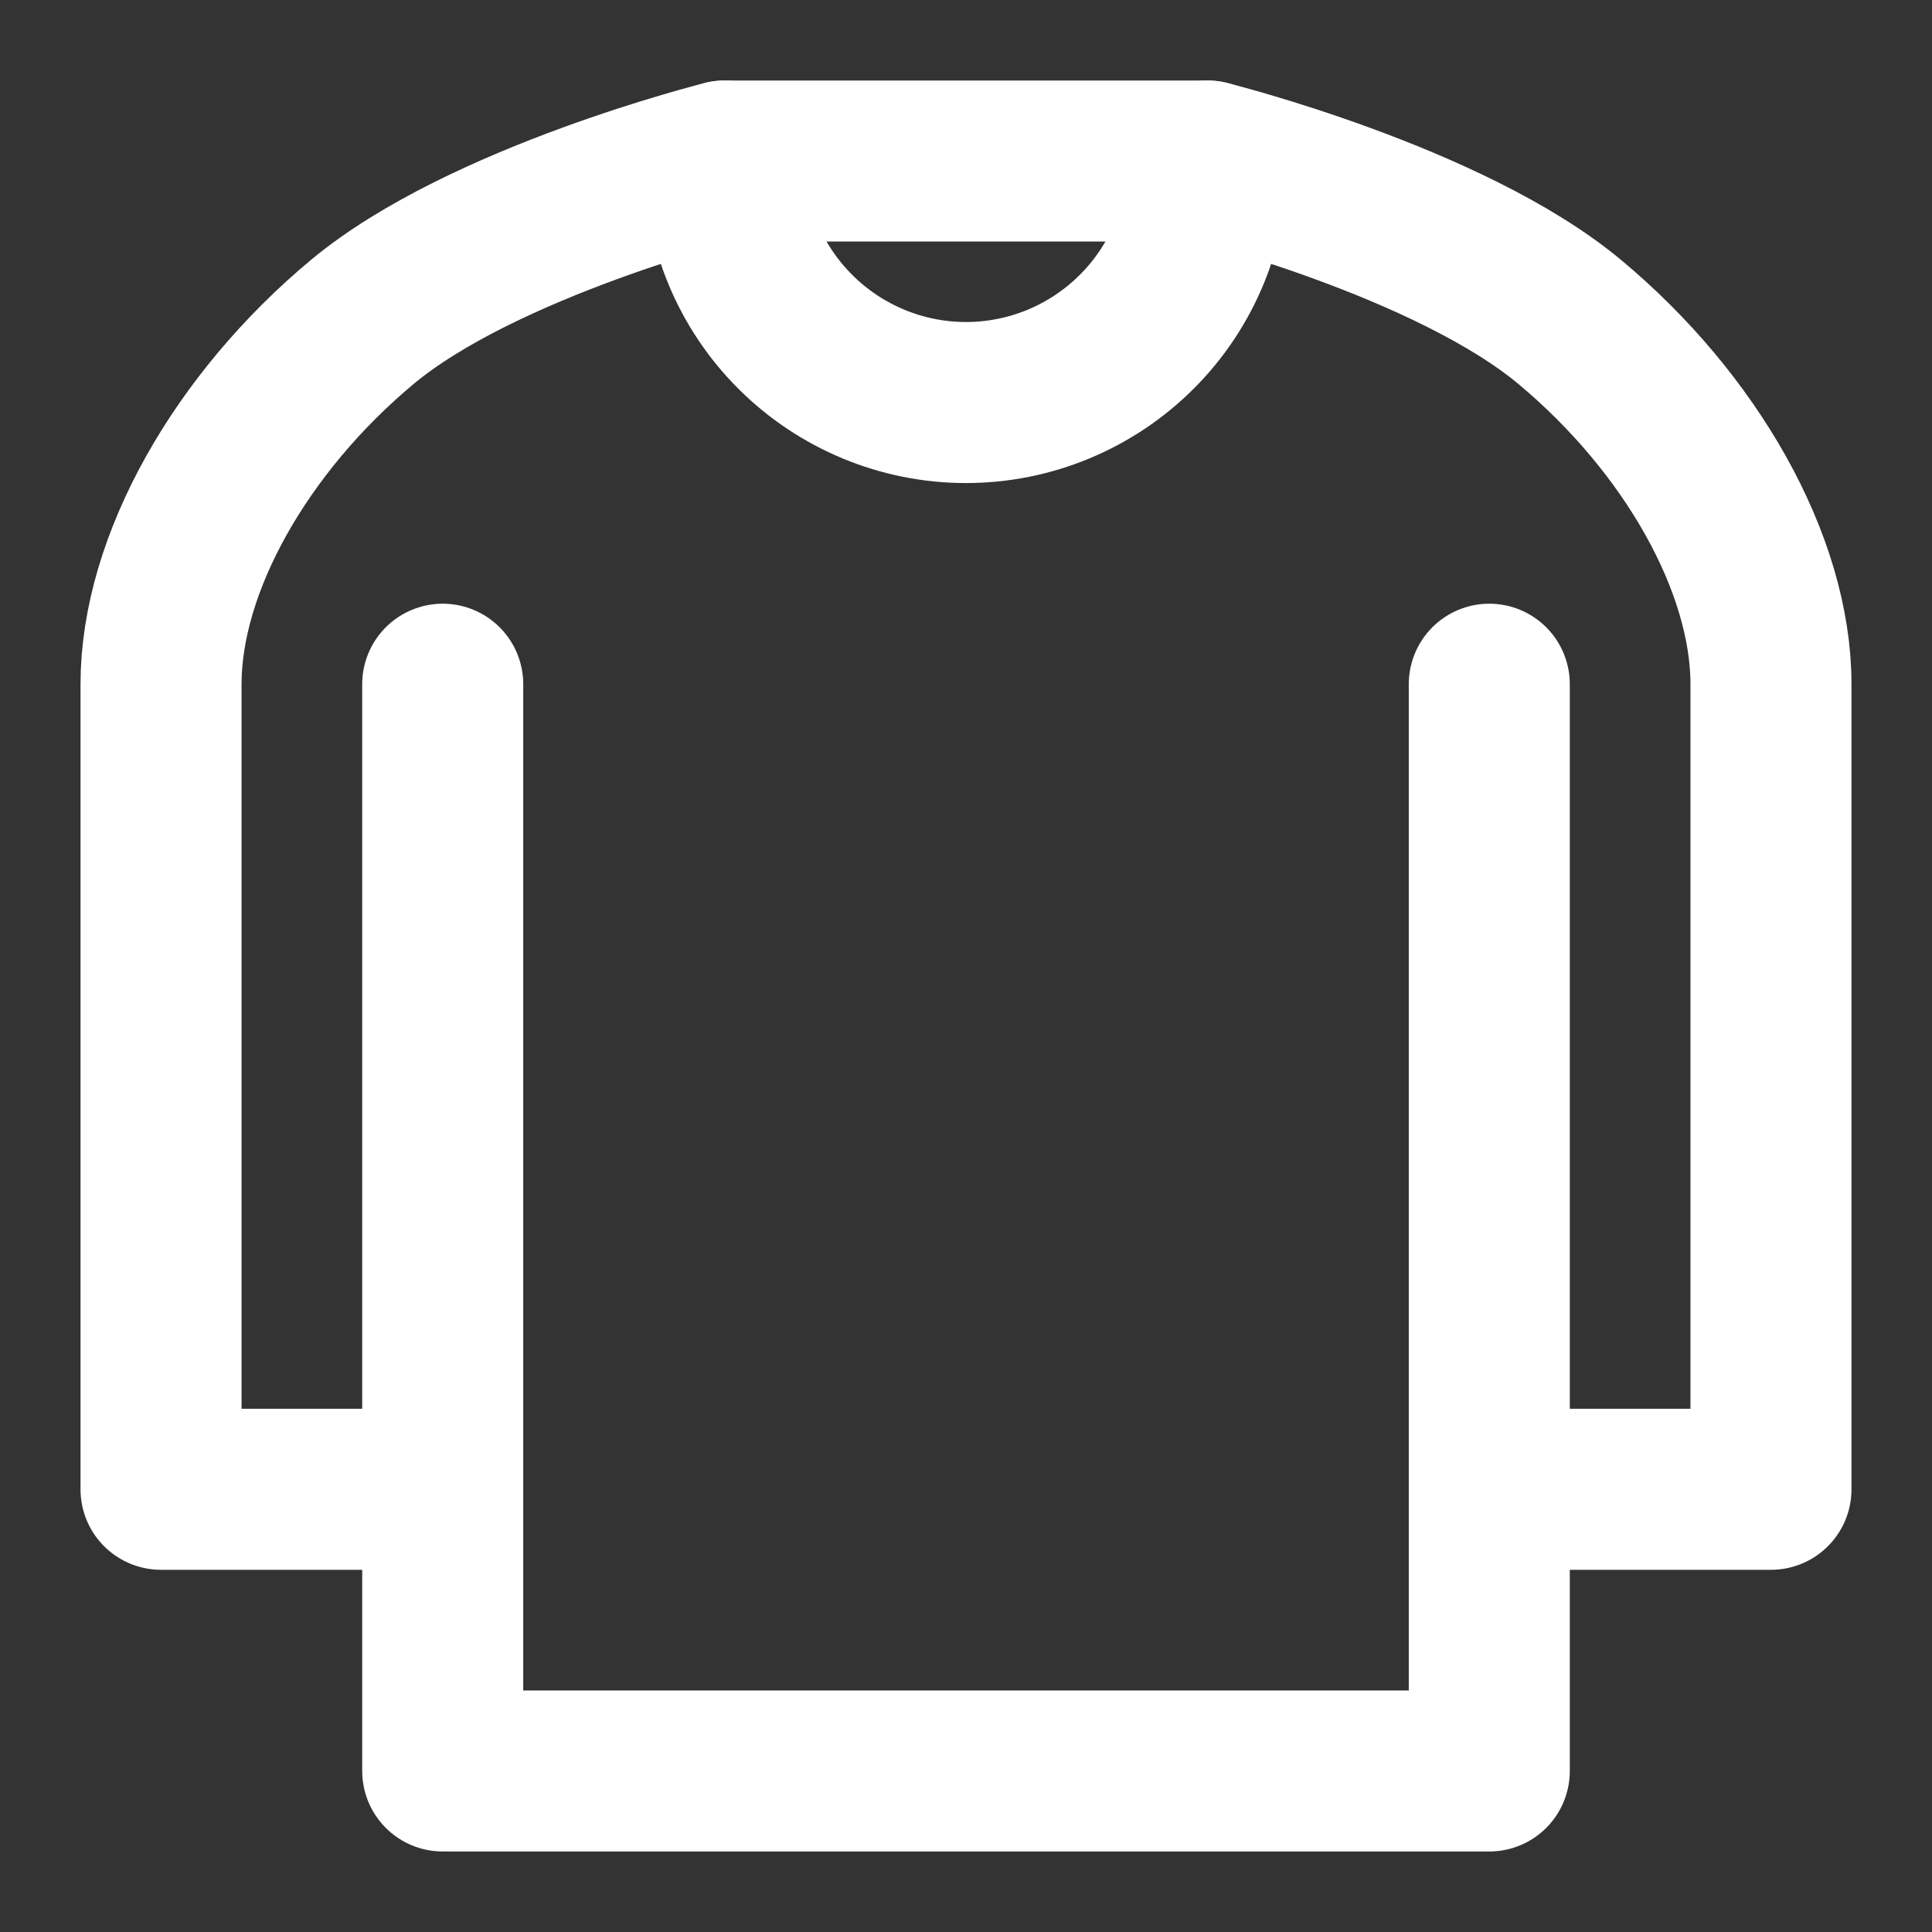 <svg width="20" height="20" viewBox="0 0 20 20" fill="none" xmlns="http://www.w3.org/2000/svg">
<rect x="0" y="0" width="20" height="20" fill="#333333" stroke="none"/>
<path d="M15.417 7.083V15.417M15.417 15.417V18.333H4.583V15.417M15.417 15.417H18.333V7.083C18.333 5.833 17.5 4.375 16.25 3.333C15 2.292 12.5 1.667 12.5 1.667H7.5C7.5 1.667 5 2.292 3.75 3.333C2.5 4.375 1.667 5.833 1.667 7.083V15.417H4.583M4.583 15.417V7.083" stroke="white" stroke-width="1.667" stroke-linecap="round" stroke-linejoin="round"/>
<path d="M12.5 1.667C12.5 2.33 12.237 2.966 11.768 3.434C11.299 3.903 10.663 4.167 10 4.167C9.337 4.167 8.701 3.903 8.232 3.434C7.763 2.966 7.5 2.33 7.5 1.667" stroke="white" stroke-width="1.667" stroke-linecap="round" stroke-linejoin="round"/>
</svg>
